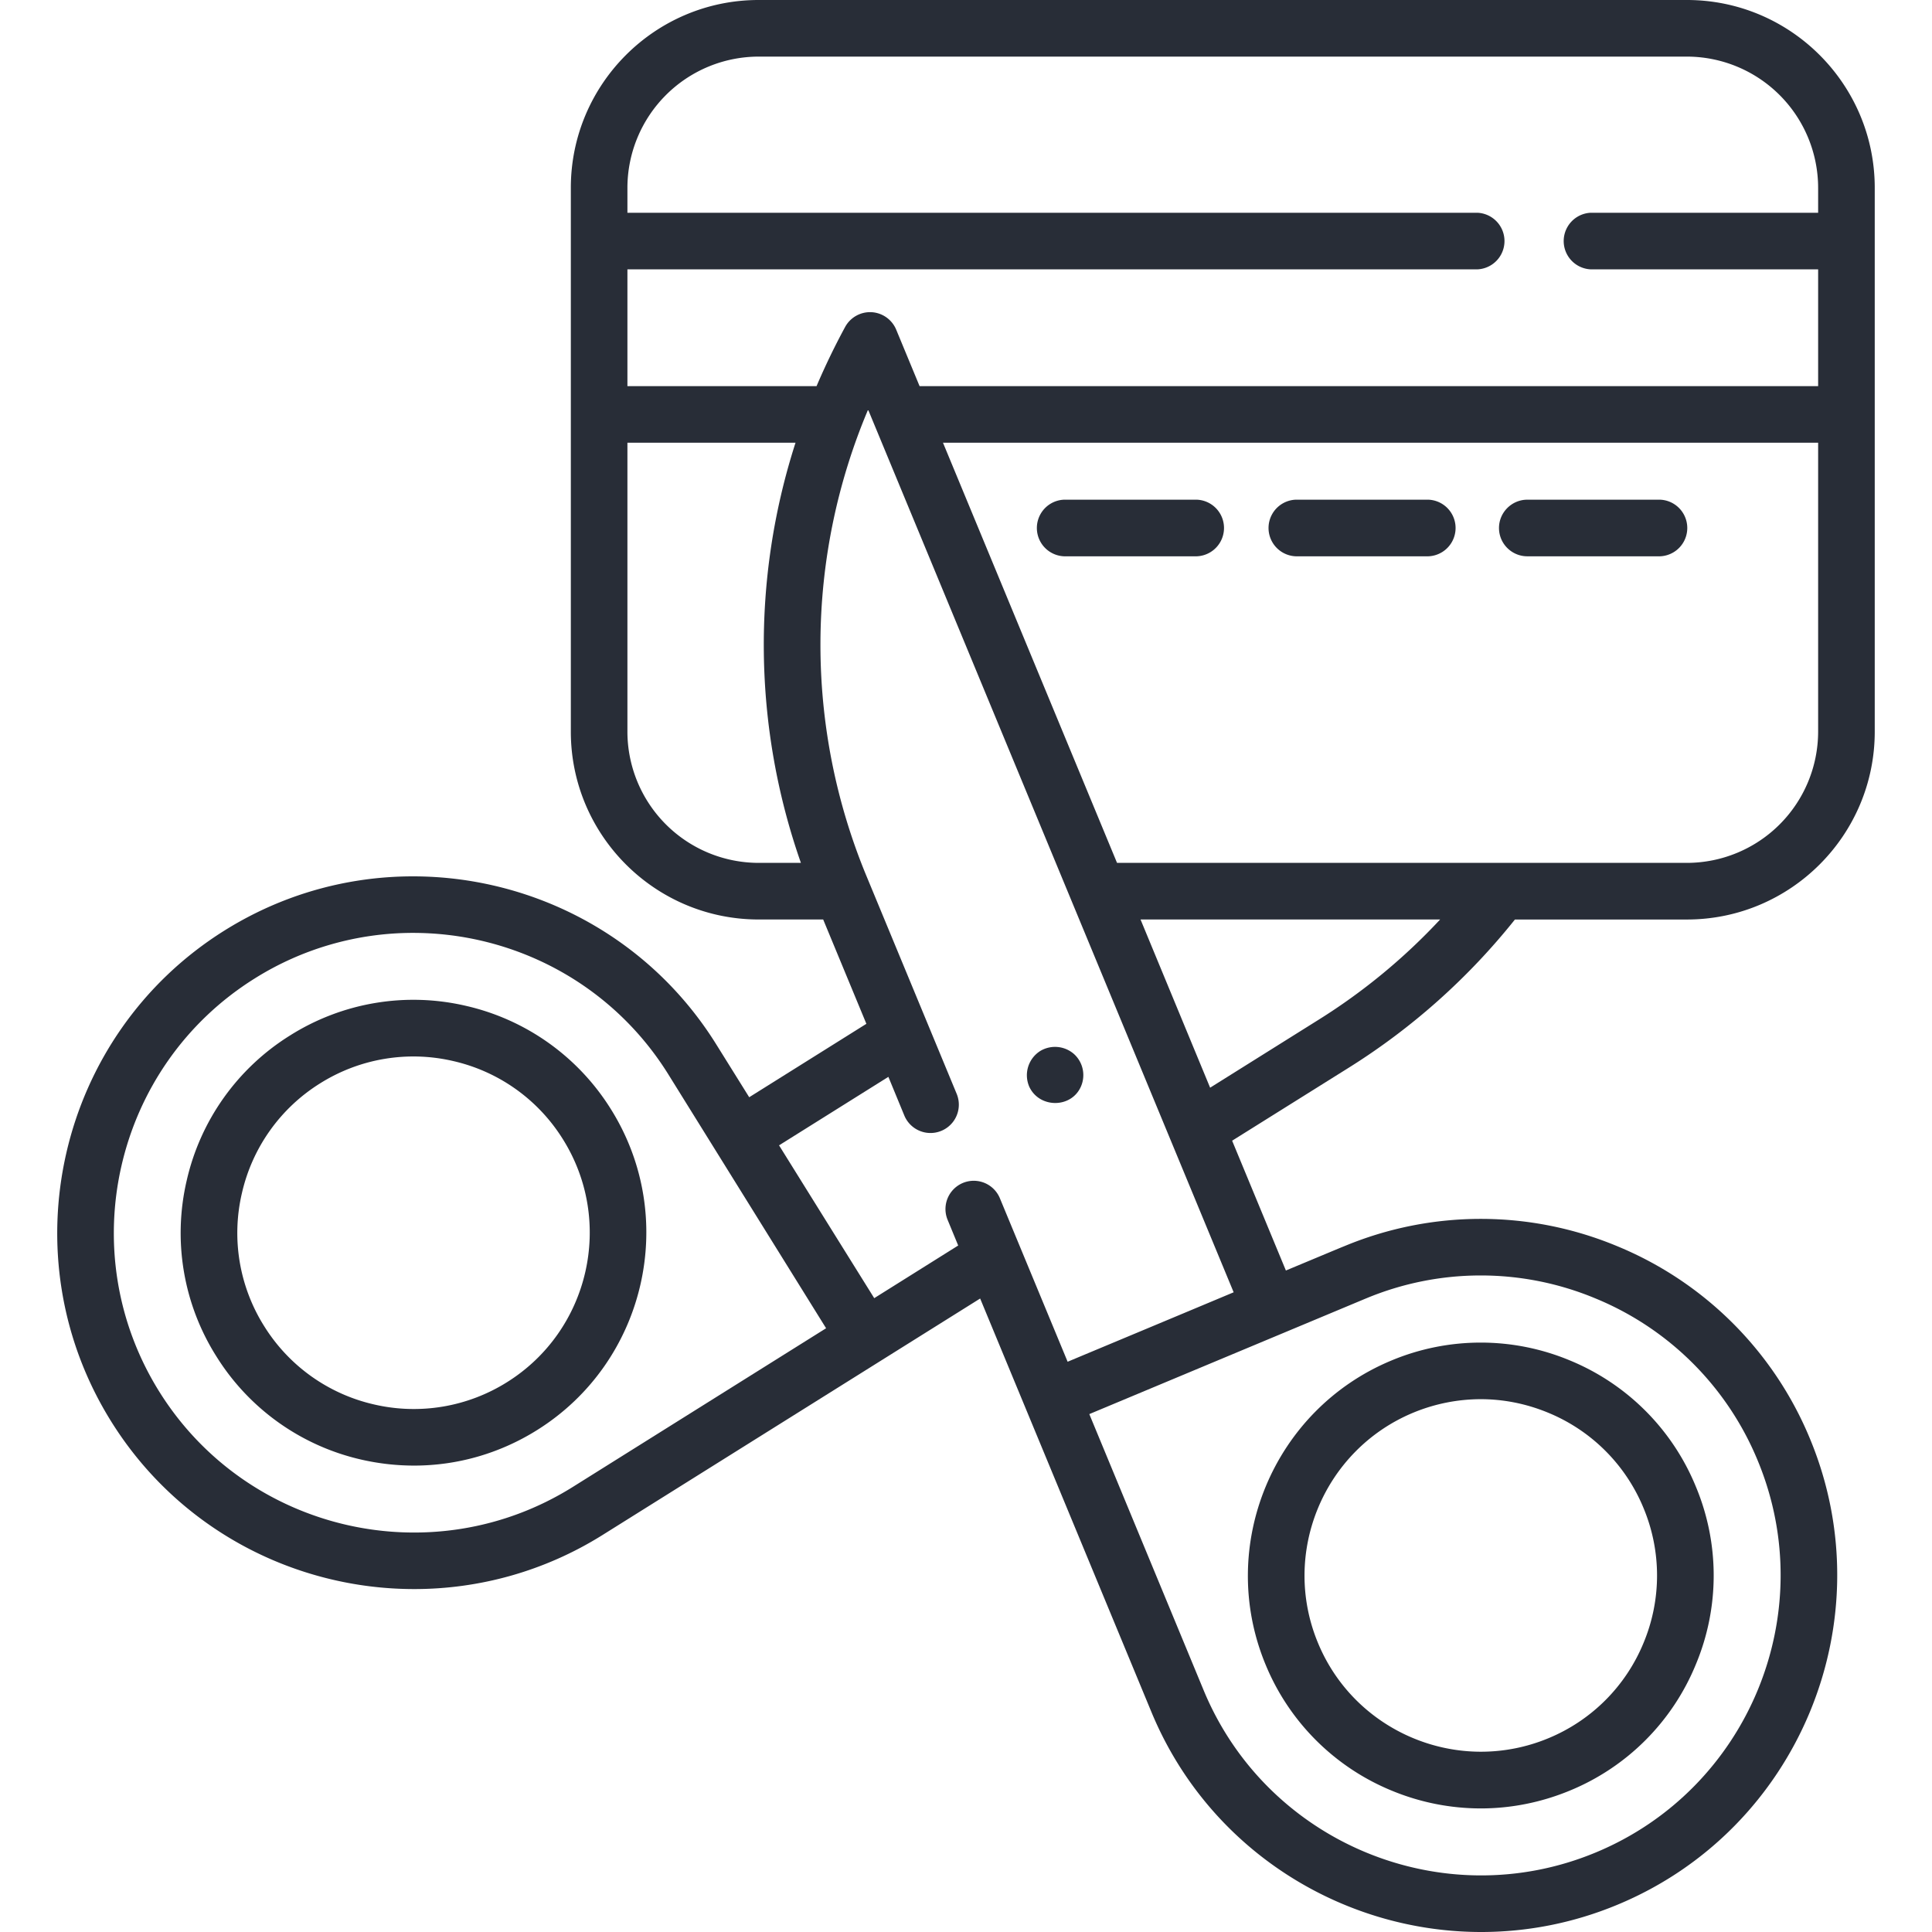 <svg xmlns="http://www.w3.org/2000/svg" width="80" height="80" fill="#282D37"><path d="M55.844 44.215a27.413 27.413 0 006.886-6.14h7.122c4.289 0 7.777-3.49 7.777-7.778V7.777C77.629 3.488 74.14 0 69.852 0H31.414c-4.289 0-7.777 3.488-7.777 7.777v22.52c0 4.289 3.488 7.777 7.777 7.777h2.672l1.789 4.32-4.852 3.04-1.386-2.223c-4.32-6.898-13.45-8.996-20.348-4.676C2.395 42.855.297 51.98 4.617 58.88 7.414 63.348 12.23 65.8 17.152 65.8c2.672 0 5.38-.723 7.809-2.246l15.625-9.785 7.09 17.117C50.027 76.567 55.539 80 61.332 80c1.879 0 3.79-.36 5.633-1.125 7.515-3.113 11.101-11.766 7.988-19.285a14.682 14.682 0 00-7.988-7.988 14.682 14.682 0 00-11.3 0c-.083.03-1.052.437-2.419 1.007l-2.226-5.375zm-1.246-1.988l-4.489 2.812-.152-.367-2.73-6.598h12.406a24.904 24.904 0 01-5.035 4.153zm15.254-6.497H46.254l-7.207-17.398h36.238v11.965a5.44 5.44 0 01-5.433 5.433zM31.414 2.344h38.438a5.44 5.44 0 015.433 5.433V8.81h-9.422a1.173 1.173 0 000 2.343h9.422v4.836H38.078l-.969-2.34a1.176 1.176 0 00-1.02-.722 1.176 1.176 0 00-1.093.61 28.85 28.85 0 00-1.184 2.452H25.98v-4.836h35.204a1.173 1.173 0 000-2.343H25.98V7.777a5.44 5.44 0 015.434-5.433zM25.98 30.297V18.332h6.961a27.296 27.296 0 00.223 17.398h-1.75a5.44 5.44 0 01-5.434-5.433zM23.72 61.57c-5.805 3.633-13.485 1.867-17.117-3.933-3.633-5.805-1.868-13.48 3.933-17.114a12.335 12.335 0 016.57-1.894c4.141 0 8.192 2.066 10.547 5.824C27.707 44.54 34.207 55 34.207 55zm32.843-7.804a12.334 12.334 0 019.504 0 12.338 12.338 0 016.72 6.722c2.62 6.325-.395 13.602-6.72 16.223-6.324 2.621-13.605-.395-16.226-6.719l-4.735-11.437 11.458-4.79zm-12.355 2.62l-2.805-6.769a1.17 1.17 0 10-2.164.895l.438 1.062-3.477 2.18c-.879-1.41-2.52-4.043-3.941-6.328l4.527-2.836.66 1.601a1.173 1.173 0 002.168-.898l-3.715-8.969a25.012 25.012 0 01.047-19.363l15.137 36.55c-2.48 1.04-5.344 2.235-6.875 2.876zm0 0"/><path d="M52.406 68.93a9.582 9.582 0 005.219 5.215 9.633 9.633 0 003.688.738c1.25 0 2.5-.246 3.69-.738a9.57 9.57 0 005.216-5.22 9.543 9.543 0 000-7.374 9.57 9.57 0 00-5.215-5.219 9.588 9.588 0 00-7.379 0c-4.91 2.035-7.254 7.688-5.219 12.598zm6.114-10.434a7.333 7.333 0 012.792-.559c.95 0 1.895.188 2.793.56a7.25 7.25 0 013.95 3.948 7.25 7.25 0 010 5.586 7.25 7.25 0 01-3.95 3.95 7.283 7.283 0 01-2.78.554c-2.864 0-5.59-1.7-6.75-4.504-1.544-3.715.23-7.992 3.945-9.535zm0 0M19.285 41.648a9.577 9.577 0 00-7.273 1.227 9.578 9.578 0 00-4.282 6.012 9.563 9.563 0 001.227 7.273 9.578 9.578 0 006.012 4.281 9.834 9.834 0 002.176.246c1.789 0 3.546-.5 5.097-1.472 4.504-2.82 5.875-8.781 3.055-13.285a9.589 9.589 0 00-6.012-4.282zM21 57.23a7.261 7.261 0 01-5.508.926 7.257 7.257 0 01-4.55-3.238 7.244 7.244 0 01-.926-5.508 7.257 7.257 0 013.238-4.55 7.26 7.26 0 015.504-.926 7.247 7.247 0 014.55 3.238c2.137 3.41 1.102 7.922-2.308 10.058zm0 0M42.605 44.965c.399.937 1.774.95 2.165 0a1.18 1.18 0 00-.286-1.309 1.19 1.19 0 00-1.398-.144 1.188 1.188 0 00-.48 1.453zm0 0M49.559 20.691h-5.5a1.173 1.173 0 000 2.344h5.5a1.173 1.173 0 000-2.344zm0 0M59.148 20.691h-5.496a1.173 1.173 0 000 2.344h5.496a1.173 1.173 0 000-2.344zm0 0M68.742 20.691h-5.5c-.644 0-1.172.528-1.172 1.172 0 .649.528 1.172 1.172 1.172h5.5a1.173 1.173 0 000-2.344zm0 0"/></svg>